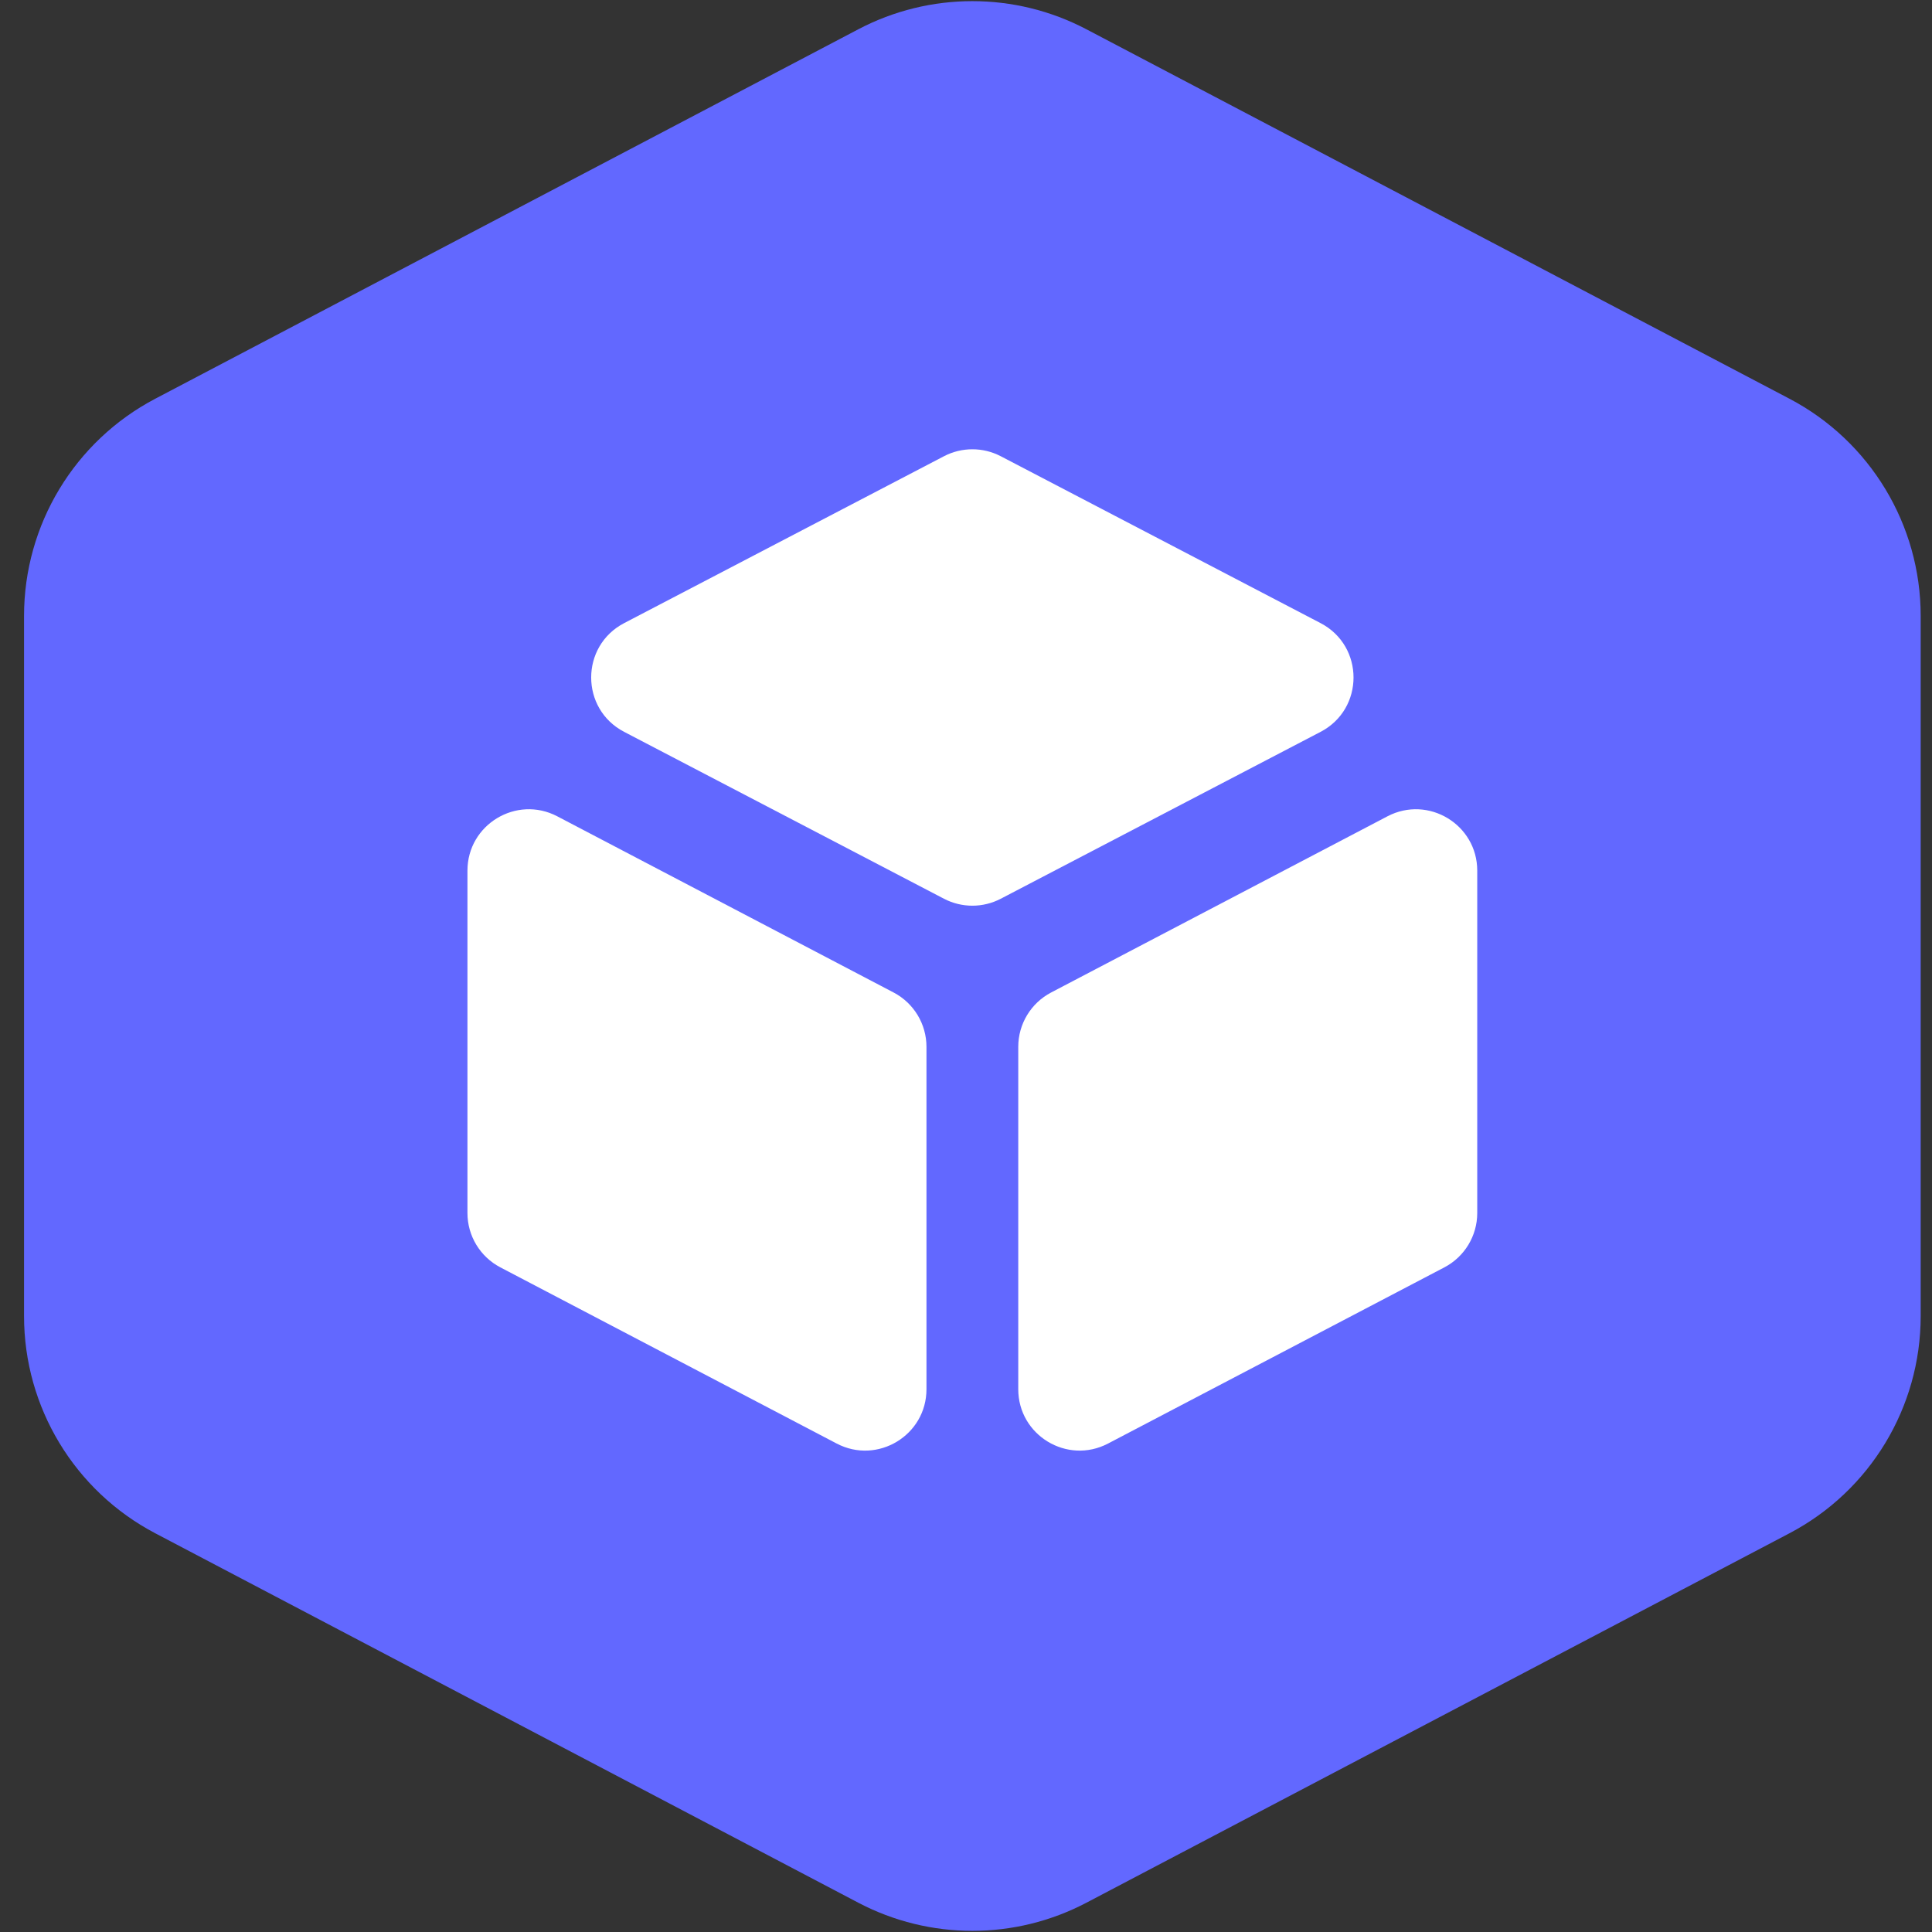 <svg width="63" height="63" viewBox="0 0 63 63" fill="none" xmlns="http://www.w3.org/2000/svg">
<rect x="0" y="0" width="63" height="63" fill="#333333" stroke="none"/>
<path d="M27.986 0.956C30.316 -0.269 33.099 -0.269 35.429 0.956L58.352 13.002C60.983 14.384 62.631 17.111 62.631 20.083V42.917C62.631 45.889 60.983 48.616 58.352 49.998L35.429 62.044C33.099 63.269 30.316 63.269 27.986 62.044L5.063 49.998C2.432 48.616 0.784 45.889 0.784 42.917V20.083C0.784 17.111 2.432 14.384 5.063 13.002L27.986 0.956Z" fill="#6268FF"/>
<path d="M29.139 32.364C29.798 32.709 30.211 33.392 30.211 34.136L30.211 45.3C30.211 46.803 28.614 47.769 27.283 47.072L16.316 41.327C15.656 40.982 15.243 40.299 15.243 39.555V28.391C15.243 26.888 16.84 25.922 18.172 26.619L29.139 32.364Z" fill="white"/>
<path d="M34.276 32.364C33.617 32.709 33.204 33.392 33.204 34.136L33.204 45.3C33.204 46.803 34.8 47.769 36.132 47.072L47.099 41.327C47.758 40.982 48.171 40.299 48.171 39.555V28.391C48.171 26.888 46.575 25.922 45.243 26.619L34.276 32.364Z" fill="white"/>
<path d="M30.782 14.877C31.362 14.575 32.053 14.575 32.633 14.877L43.062 20.319C44.495 21.067 44.495 23.118 43.062 23.865L32.633 29.307C32.053 29.609 31.362 29.609 30.782 29.307L20.353 23.865C18.919 23.118 18.919 21.067 20.353 20.319L30.782 14.877Z" fill="white"/>
</svg>